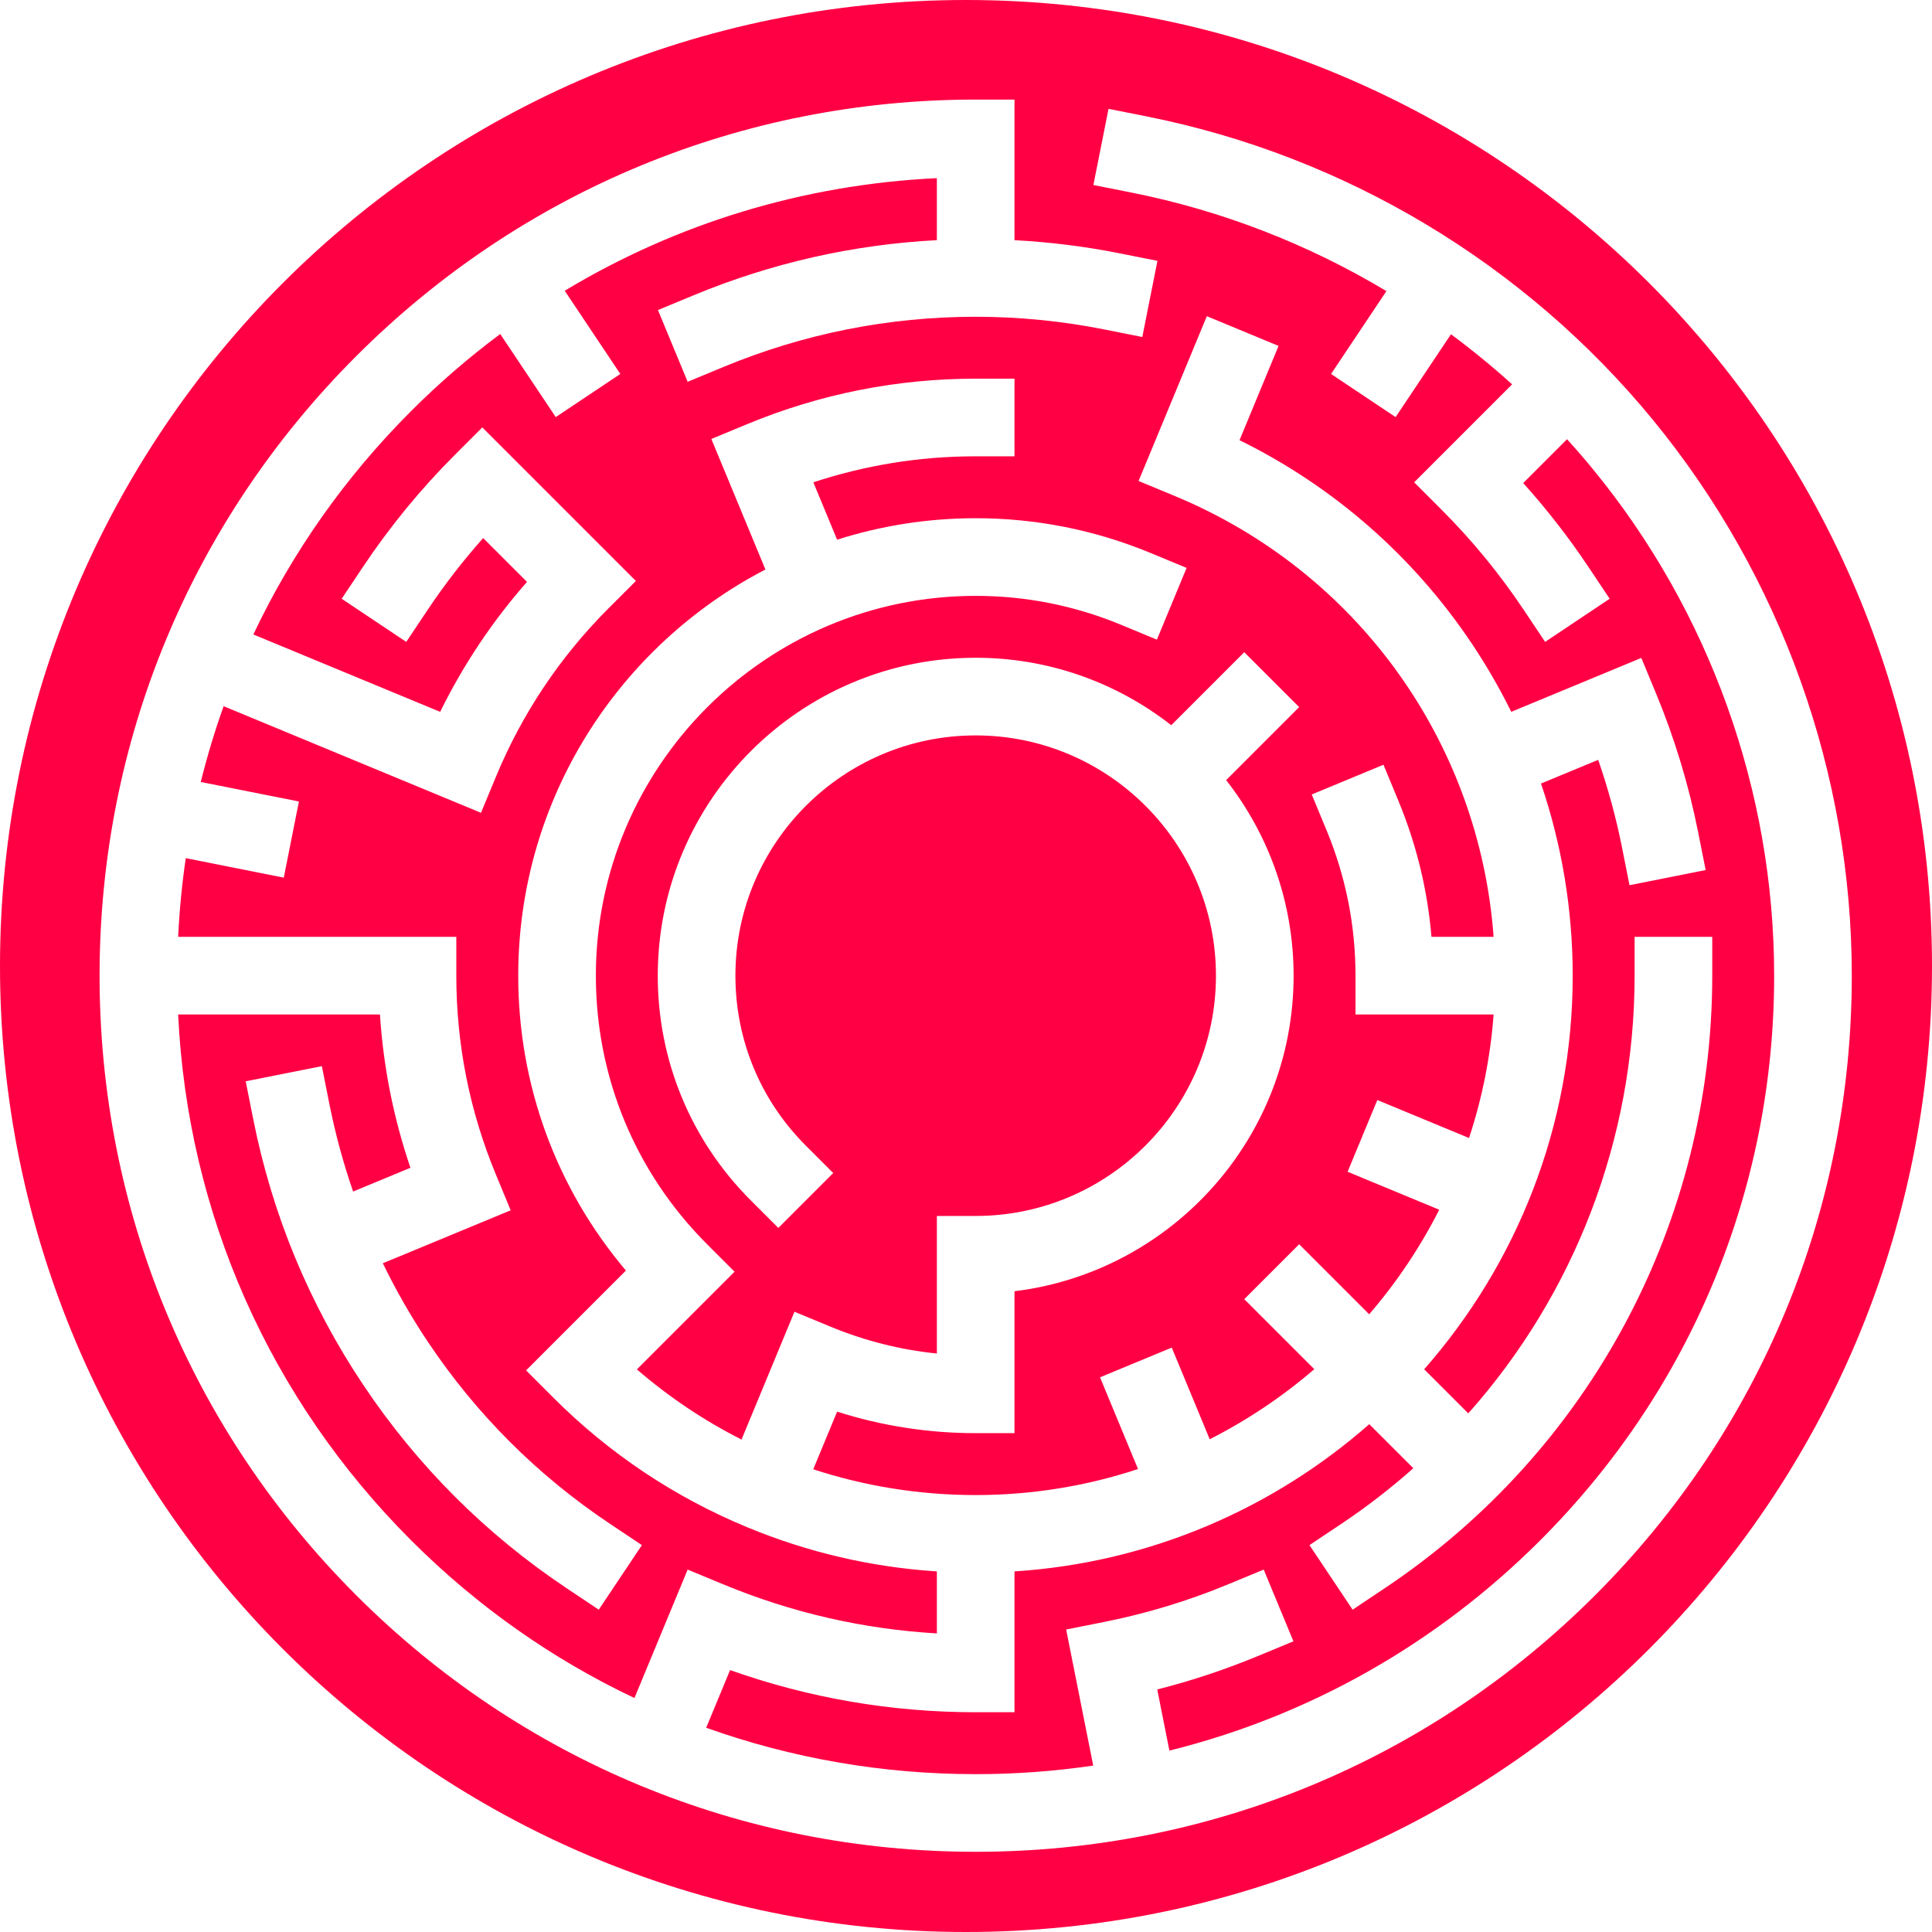 <svg height="32" version="1.1" viewBox="0 0 256 256" width="32" xmlns="http://www.w3.org/2000/svg"
    style="flex-shrink: 0;">
    <g>
        <path
            d="M128,5.68434189e-14 C198.692,5.68434189e-14 256,57.308 256,128 C256,198.692 198.692,256 128,256 C57.308,256 0,198.692 0,128 C0,57.308 57.308,5.68434189e-14 128,5.68434189e-14 Z M134.427,13.194 L129.283,13.194 C98.275,13.194 69.122,25.27 47.196,47.196 C25.269,69.122 13.194,98.275 13.194,129.283 C13.194,160.291 25.269,189.444 47.196,211.371 C69.122,233.297 98.275,245.372 129.283,245.372 C160.291,245.372 189.444,233.297 211.37,211.371 C233.297,189.444 245.372,160.291 245.372,129.283 C245.372,102.498 236.014,76.343 219.021,55.637 C202.028,34.931 178.202,20.651 151.931,15.425 L146.886,14.421 L144.879,24.512 L149.924,25.516 C161.911,27.9 173.339,32.353 183.707,38.573 L176.371,49.552 L184.925,55.269 L192.26,44.292 C195.064,46.367 197.769,48.581 200.362,50.93 L191.021,60.271 L187.383,63.909 L191.021,67.546 C195.055,71.579 198.708,76.031 201.879,80.777 L204.737,85.054 L213.291,79.338 L210.433,75.061 C207.841,71.182 204.958,67.481 201.834,64.007 L207.64,58.201 C208.813,59.493 209.958,60.811 211.068,62.164 C226.555,81.035 235.084,104.871 235.084,129.283 C235.084,157.544 224.079,184.113 204.096,204.096 C190.312,217.879 173.395,227.388 154.953,231.964 L153.342,223.865 C157.871,222.712 162.324,221.237 166.633,219.452 L171.385,217.483 L167.447,207.979 L162.695,209.947 C157.425,212.13 151.914,213.802 146.316,214.915 L141.271,215.919 L142.57,222.45 L144.858,233.951 C139.746,234.701 134.544,235.084 129.283,235.084 C116.92,235.084 104.88,232.978 93.574,228.935 L96.739,221.294 C107.198,225.002 118.122,226.881 129.283,226.881 L134.427,226.881 L134.427,208.219 C152.374,207.061 168.709,199.894 181.436,188.711 L187.273,194.548 C184.305,197.182 181.144,199.638 177.79,201.879 L173.513,204.737 L179.229,213.291 L183.506,210.433 C210.666,192.285 226.881,161.949 226.881,129.283 L226.881,124.139 L216.593,124.139 L216.593,129.283 C216.593,150.965 208.601,171.495 194.555,187.28 L188.711,181.437 C200.954,167.502 208.391,149.246 208.391,129.283 C208.391,120.547 206.961,111.966 204.191,103.823 L211.769,100.684 C213.079,104.463 214.136,108.334 214.915,112.25 L215.919,117.295 L226.01,115.288 L225.006,110.242 C223.761,103.986 221.892,97.826 219.452,91.934 L217.483,87.181 L207.978,91.119 L200.25,94.32 C198.725,91.231 196.994,88.229 195.059,85.333 C187.293,73.712 176.706,64.46 164.242,58.328 L169.416,45.836 L159.911,41.898 L152.835,58.981 L150.867,63.734 L155.62,65.703 C179.831,75.732 196.005,98.318 197.912,124.139 L189.679,124.139 C189.156,117.938 187.687,111.885 185.286,106.087 L183.317,101.334 L173.812,105.271 L175.78,110.023 C178.323,116.161 179.611,122.641 179.611,129.283 L179.611,134.427 L197.91,134.427 C197.489,140.101 196.375,145.583 194.656,150.793 L182.502,145.759 L178.564,155.264 L190.707,160.294 C188.174,165.292 185.049,169.942 181.424,174.149 L172.145,164.871 L164.871,172.146 L174.149,181.424 C169.942,185.049 165.292,188.174 160.294,190.708 L155.264,178.564 L145.759,182.502 L150.793,194.656 C144.023,196.889 136.792,198.103 129.283,198.103 C121.86,198.103 114.616,196.934 107.761,194.686 L110.923,187.051 C116.853,188.94 123.008,189.9 129.283,189.9 L134.427,189.9 L134.427,171.095 C155.238,168.549 171.409,150.77 171.409,129.283 C171.409,119.519 168.069,110.521 162.472,103.369 L172.145,93.696 L164.871,86.421 L155.197,96.094 C148.046,90.498 139.047,87.157 129.283,87.157 C106.055,87.157 87.157,106.055 87.157,129.283 C87.157,140.535 91.539,151.114 99.496,159.071 L103.133,162.708 L110.408,155.433 L106.77,151.796 C100.757,145.783 97.446,137.787 97.446,129.283 C97.446,111.728 111.728,97.446 129.283,97.446 C146.838,97.446 161.121,111.728 161.121,129.283 C161.121,146.839 146.838,161.121 129.283,161.121 L124.139,161.121 L124.139,179.349 C119.295,178.855 114.565,177.662 110.023,175.78 L105.27,173.812 L101.334,183.317 L98.256,190.748 C93.315,188.248 88.661,185.136 84.391,181.45 L90.058,175.783 L93.696,172.146 L97.333,168.508 L93.696,164.871 C84.19,155.365 78.955,142.727 78.955,129.283 C78.955,101.532 101.532,78.955 129.283,78.955 C135.926,78.955 142.406,80.244 148.543,82.786 L153.295,84.755 L157.232,75.25 L152.48,73.281 C145.089,70.219 137.285,68.667 129.283,68.667 C122.885,68.667 116.716,69.667 110.921,71.513 L107.773,63.91 C114.71,61.622 121.924,60.464 129.283,60.464 L134.427,60.464 L134.427,50.176 L129.283,50.176 C118.842,50.176 108.657,52.202 99.01,56.197 L94.257,58.166 L98.195,67.671 L101.421,75.461 C81.978,85.567 68.667,105.898 68.667,129.283 C68.667,143.748 73.702,157.436 82.937,168.354 L73.346,177.945 L69.708,181.583 L73.346,185.221 C80.729,192.603 89.363,198.373 99.01,202.369 C107.065,205.706 115.497,207.663 124.139,208.22 L124.139,216.437 C114.414,215.87 104.927,213.698 95.871,209.947 L91.119,207.979 L87.181,217.483 L84.069,224.998 C73.216,219.862 63.213,212.838 54.471,204.096 C35.705,185.33 24.858,160.756 23.606,134.427 L50.346,134.427 C50.793,141.362 52.146,148.161 54.386,154.738 L46.79,157.885 C45.489,154.124 44.437,150.265 43.651,146.317 L42.647,141.271 L32.557,143.278 L33.56,148.324 C36.073,160.958 40.976,172.795 48.133,183.506 C55.29,194.217 64.35,203.277 75.06,210.433 L79.338,213.291 L85.054,204.737 L80.776,201.879 C71.195,195.476 63.09,187.372 56.688,177.79 C54.451,174.443 52.467,170.971 50.727,167.39 L62.918,162.341 L67.671,160.372 L65.703,155.62 C62.226,147.227 60.464,138.366 60.464,129.283 L60.464,124.139 L23.606,124.139 C23.773,120.628 24.111,117.148 24.615,113.708 L37.602,116.292 L39.609,106.201 L26.602,103.614 C27.446,100.212 28.456,96.862 29.632,93.574 L58.981,105.731 L63.734,107.7 L65.703,102.947 C69.178,94.556 74.198,87.044 80.621,80.621 L84.259,76.984 L63.909,56.633 L60.271,60.271 C55.761,64.781 51.677,69.757 48.133,75.061 L45.275,79.338 L53.83,85.054 L56.687,80.776 C58.905,77.457 61.364,74.285 64.02,71.296 L69.829,77.104 C65.241,82.324 61.391,88.087 58.324,94.323 L33.569,84.069 C38.705,73.216 45.729,63.213 54.471,54.471 C58.191,50.751 62.139,47.343 66.284,44.259 L73.641,55.269 L82.196,49.552 L74.828,38.525 C89.667,29.586 106.509,24.445 124.139,23.606 L124.139,31.822 C113.056,32.4 102.245,34.843 91.934,39.114 L87.181,41.083 L91.119,50.588 L95.871,48.62 C106.518,44.21 117.759,41.973 129.283,41.973 C134.99,41.973 140.721,42.538 146.316,43.651 L151.362,44.655 L153.369,34.564 L148.324,33.56 C143.749,32.65 139.094,32.072 134.427,31.825 L134.427,13.194 Z"
            fill="#f04"></path>
    </g>
</svg>